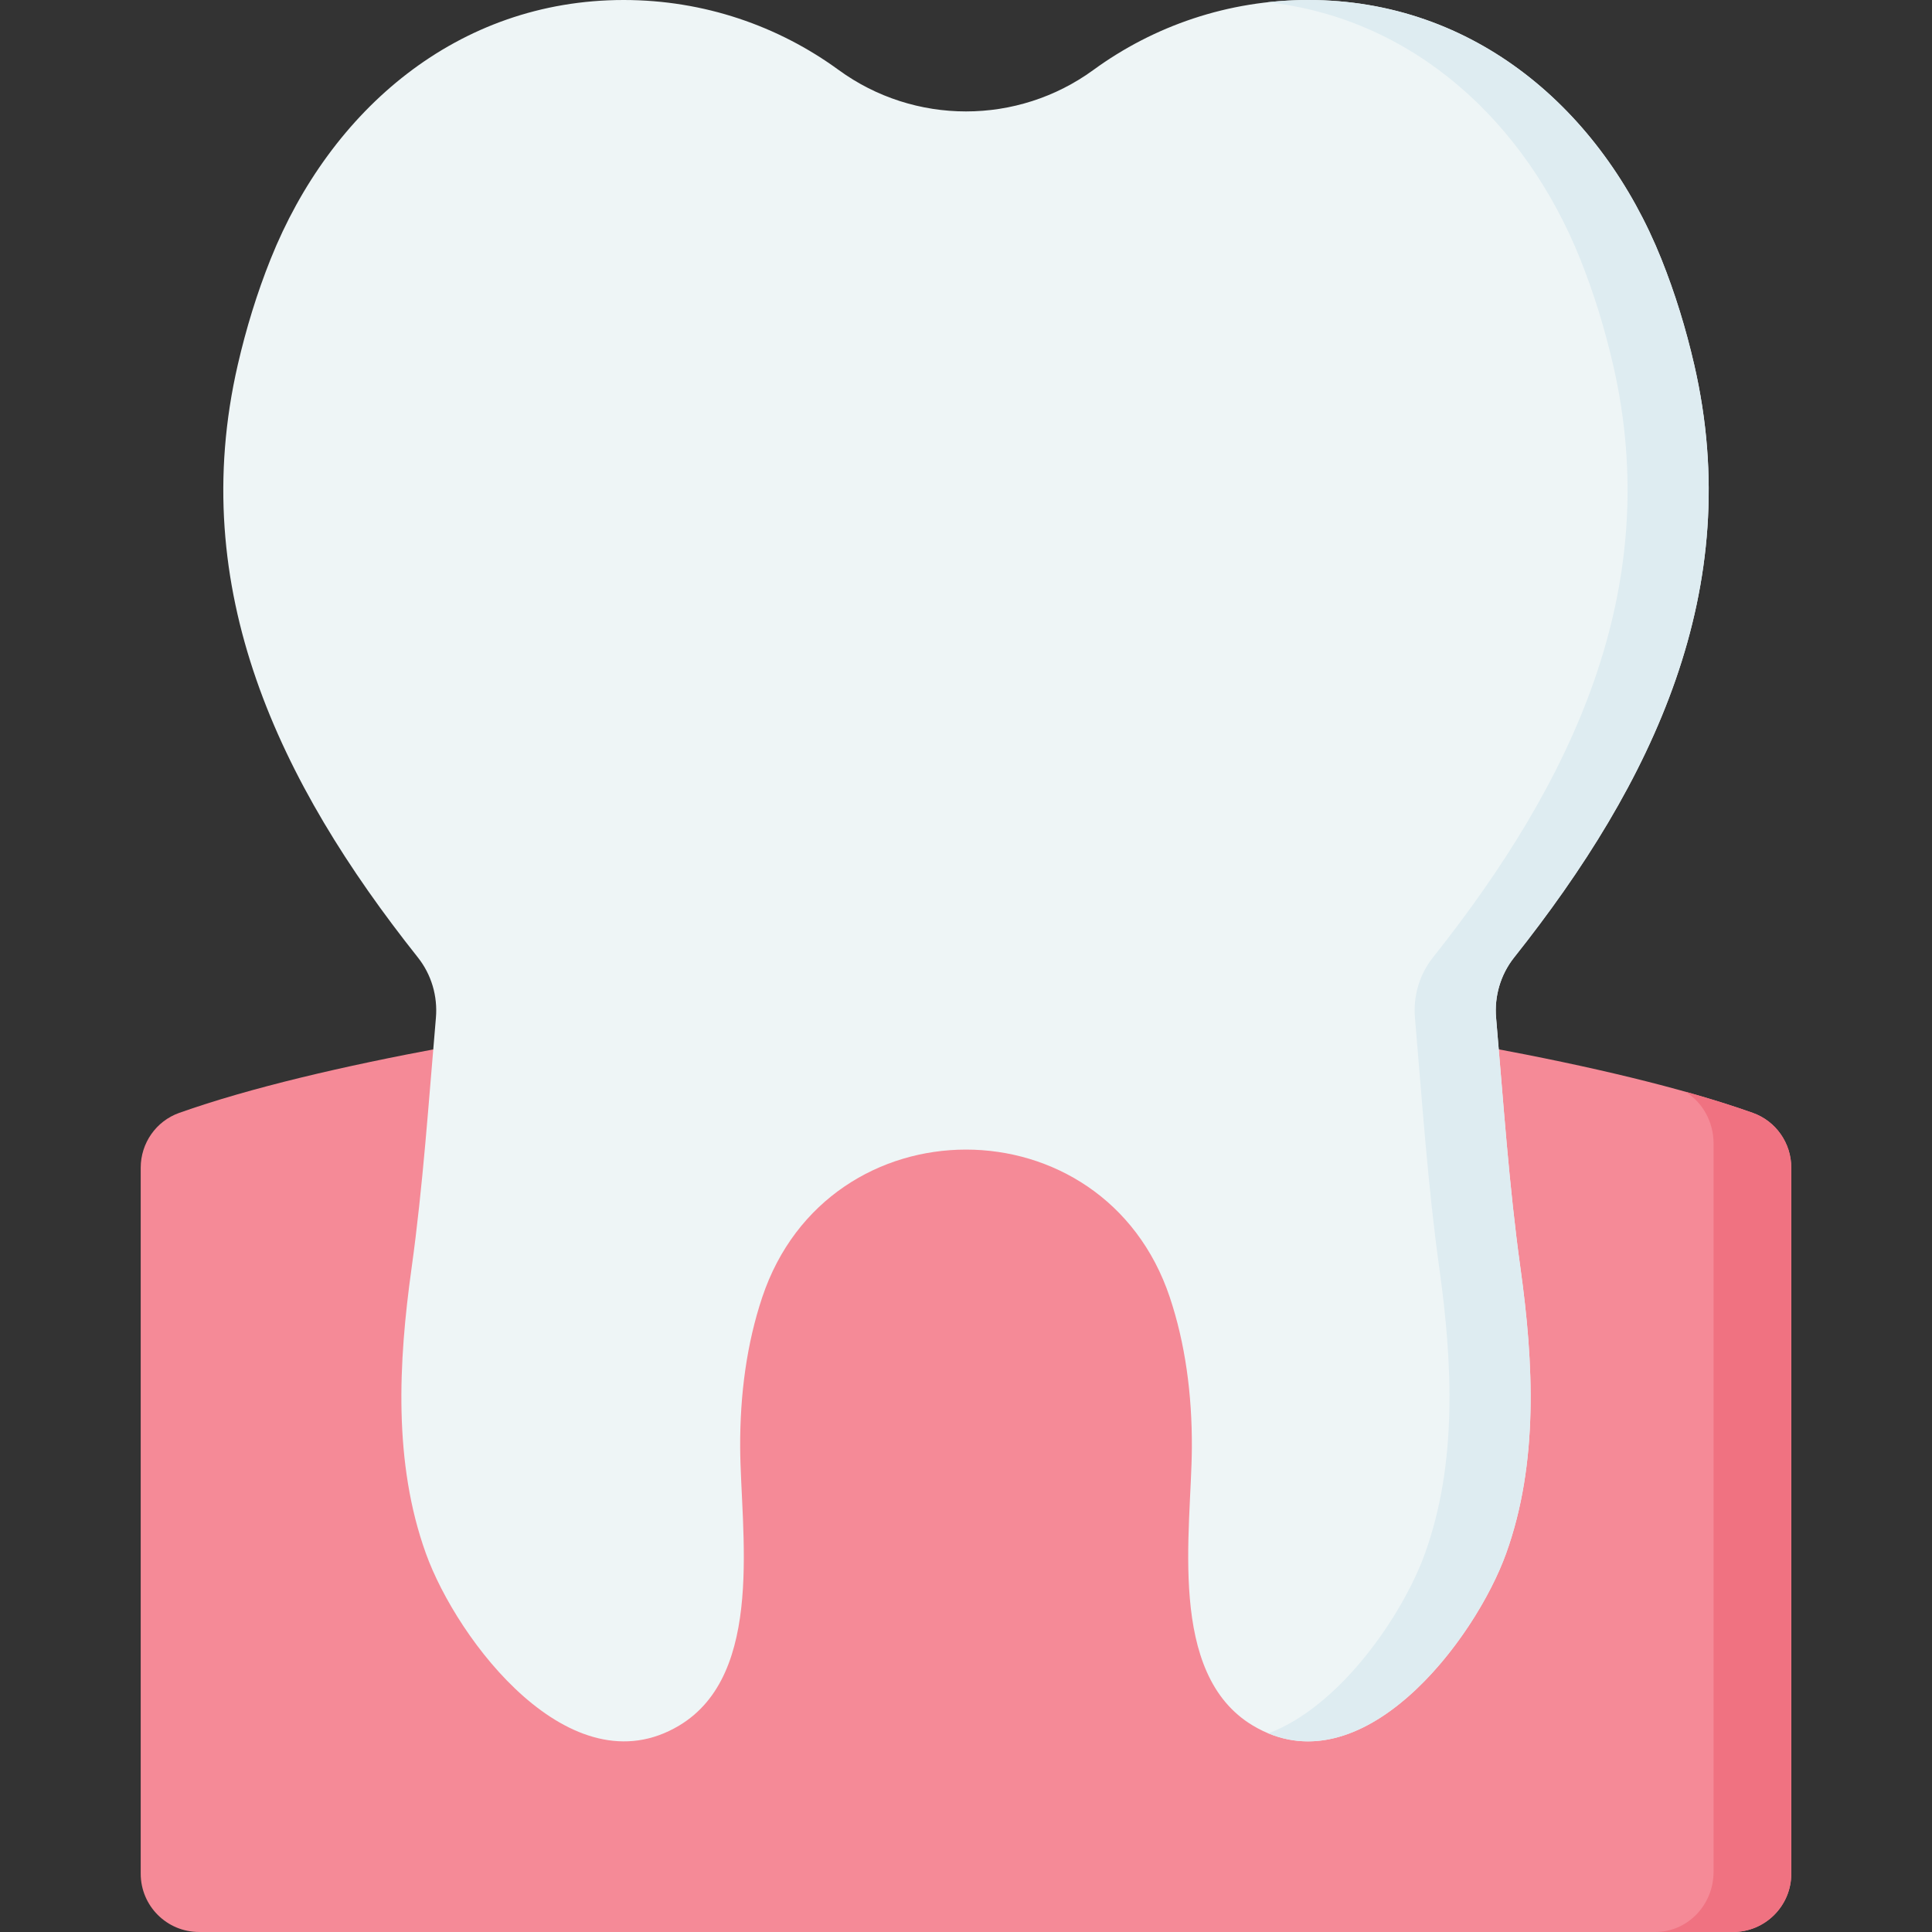 <svg id="Capa_1" enable-background="new 0 0 512 512" height="512" viewBox="0 0 512 512" width="512" xmlns="http://www.w3.org/2000/svg"><rect x="0" y="0" width="512" height="512" fill="#333333" stroke="none"/><g><path d="m194.03 265.929c-46.667 5.891-108.765 15.596-146.536 28.995-6.135 2.176-10.204 8.021-10.204 14.531v187.094c0 8.532 6.916 15.448 15.448 15.448h203.025.474 203.025c8.532 0 15.448-6.916 15.448-15.448v-187.096c0-6.509-4.067-12.352-10.201-14.53-37.702-13.383-99.552-23.081-146.076-28.974-41.307-5.231-83.094-5.234-124.403-.02z" fill="#f58a97"/><path d="m474.708 309.451v187.102c0 8.527-6.91 15.448-15.448 15.448h-20.597c8.537 0 15.448-7.137 15.448-15.942v-193.076c0-5.664-2.894-10.844-7.487-13.676 6.395 1.792 12.399 3.666 17.888 5.613 6.128 2.182 10.196 8.022 10.196 14.531z" fill="#f07281"/><path d="m396.483 269.738c-.497-5.745 1.19-11.481 4.773-15.999.021-.026.042-.053.063-.079 36.733-46.268 61.381-97.539 47.662-157.026-2.198-9.532-5.067-18.919-8.706-28.002-15.822-39.496-49.542-68.632-93.556-68.632-21.288 0-40.97 6.875-56.946 18.527-20.115 14.669-47.432 14.669-67.546 0-15.977-11.652-35.658-18.527-56.946-18.527-44.014 0-77.733 29.136-93.555 68.632-3.639 9.083-6.508 18.47-8.706 28.002-13.719 59.488 10.929 110.758 47.661 157.026.021.026.042.053.063.079 3.583 4.518 5.271 10.254 4.774 16-1.921 22.18-3.408 44.481-6.464 66.431-3.463 24.874-4.844 51.484 3.807 75.506 8.296 23.038 38.384 62.802 67.116 45.62 22.875-13.68 16.293-51.599 16.174-73.648-.077-14.214 1.779-27.687 5.839-39.836 17.443-52.204 90.574-52.21 108.021-.008 4.061 12.151 5.918 25.627 5.841 39.844-.119 22.049-6.701 59.969 16.174 73.648 28.731 17.182 58.819-22.583 67.116-45.62 8.651-24.022 7.269-50.632 3.807-75.506-3.058-21.951-4.546-44.252-6.466-66.432z" fill="#eef5f6"/><path d="m402.948 336.165c3.46 24.881 4.84 51.492-3.81 75.508-7.899 21.946-35.571 59.062-63.006 47.692 19.217-7.25 35.694-31.565 41.503-47.692 8.651-24.016 7.271-50.627 3.81-75.508-3.059-21.946-4.552-44.242-6.467-66.425-.494-5.747 1.184-11.483 4.768-16.004.021-.021.041-.052.062-.072 36.734-46.271 61.389-97.547 47.671-157.03-2.204-9.536-5.077-18.918-8.712-28.001-14.51-36.22-44.057-63.717-82.81-68.032 3.532-.391 7.127-.597 10.762-.597 44.015 0 77.733 29.134 93.551 68.629 3.646 9.083 6.509 18.465 8.712 28.001 13.718 59.484-10.927 110.76-47.661 157.03-.021.021-.041.052-.062.072-3.584 4.521-5.273 10.257-4.778 16.004 1.926 22.183 3.409 44.479 6.467 66.425z" fill="#deecf1"/></g></svg>